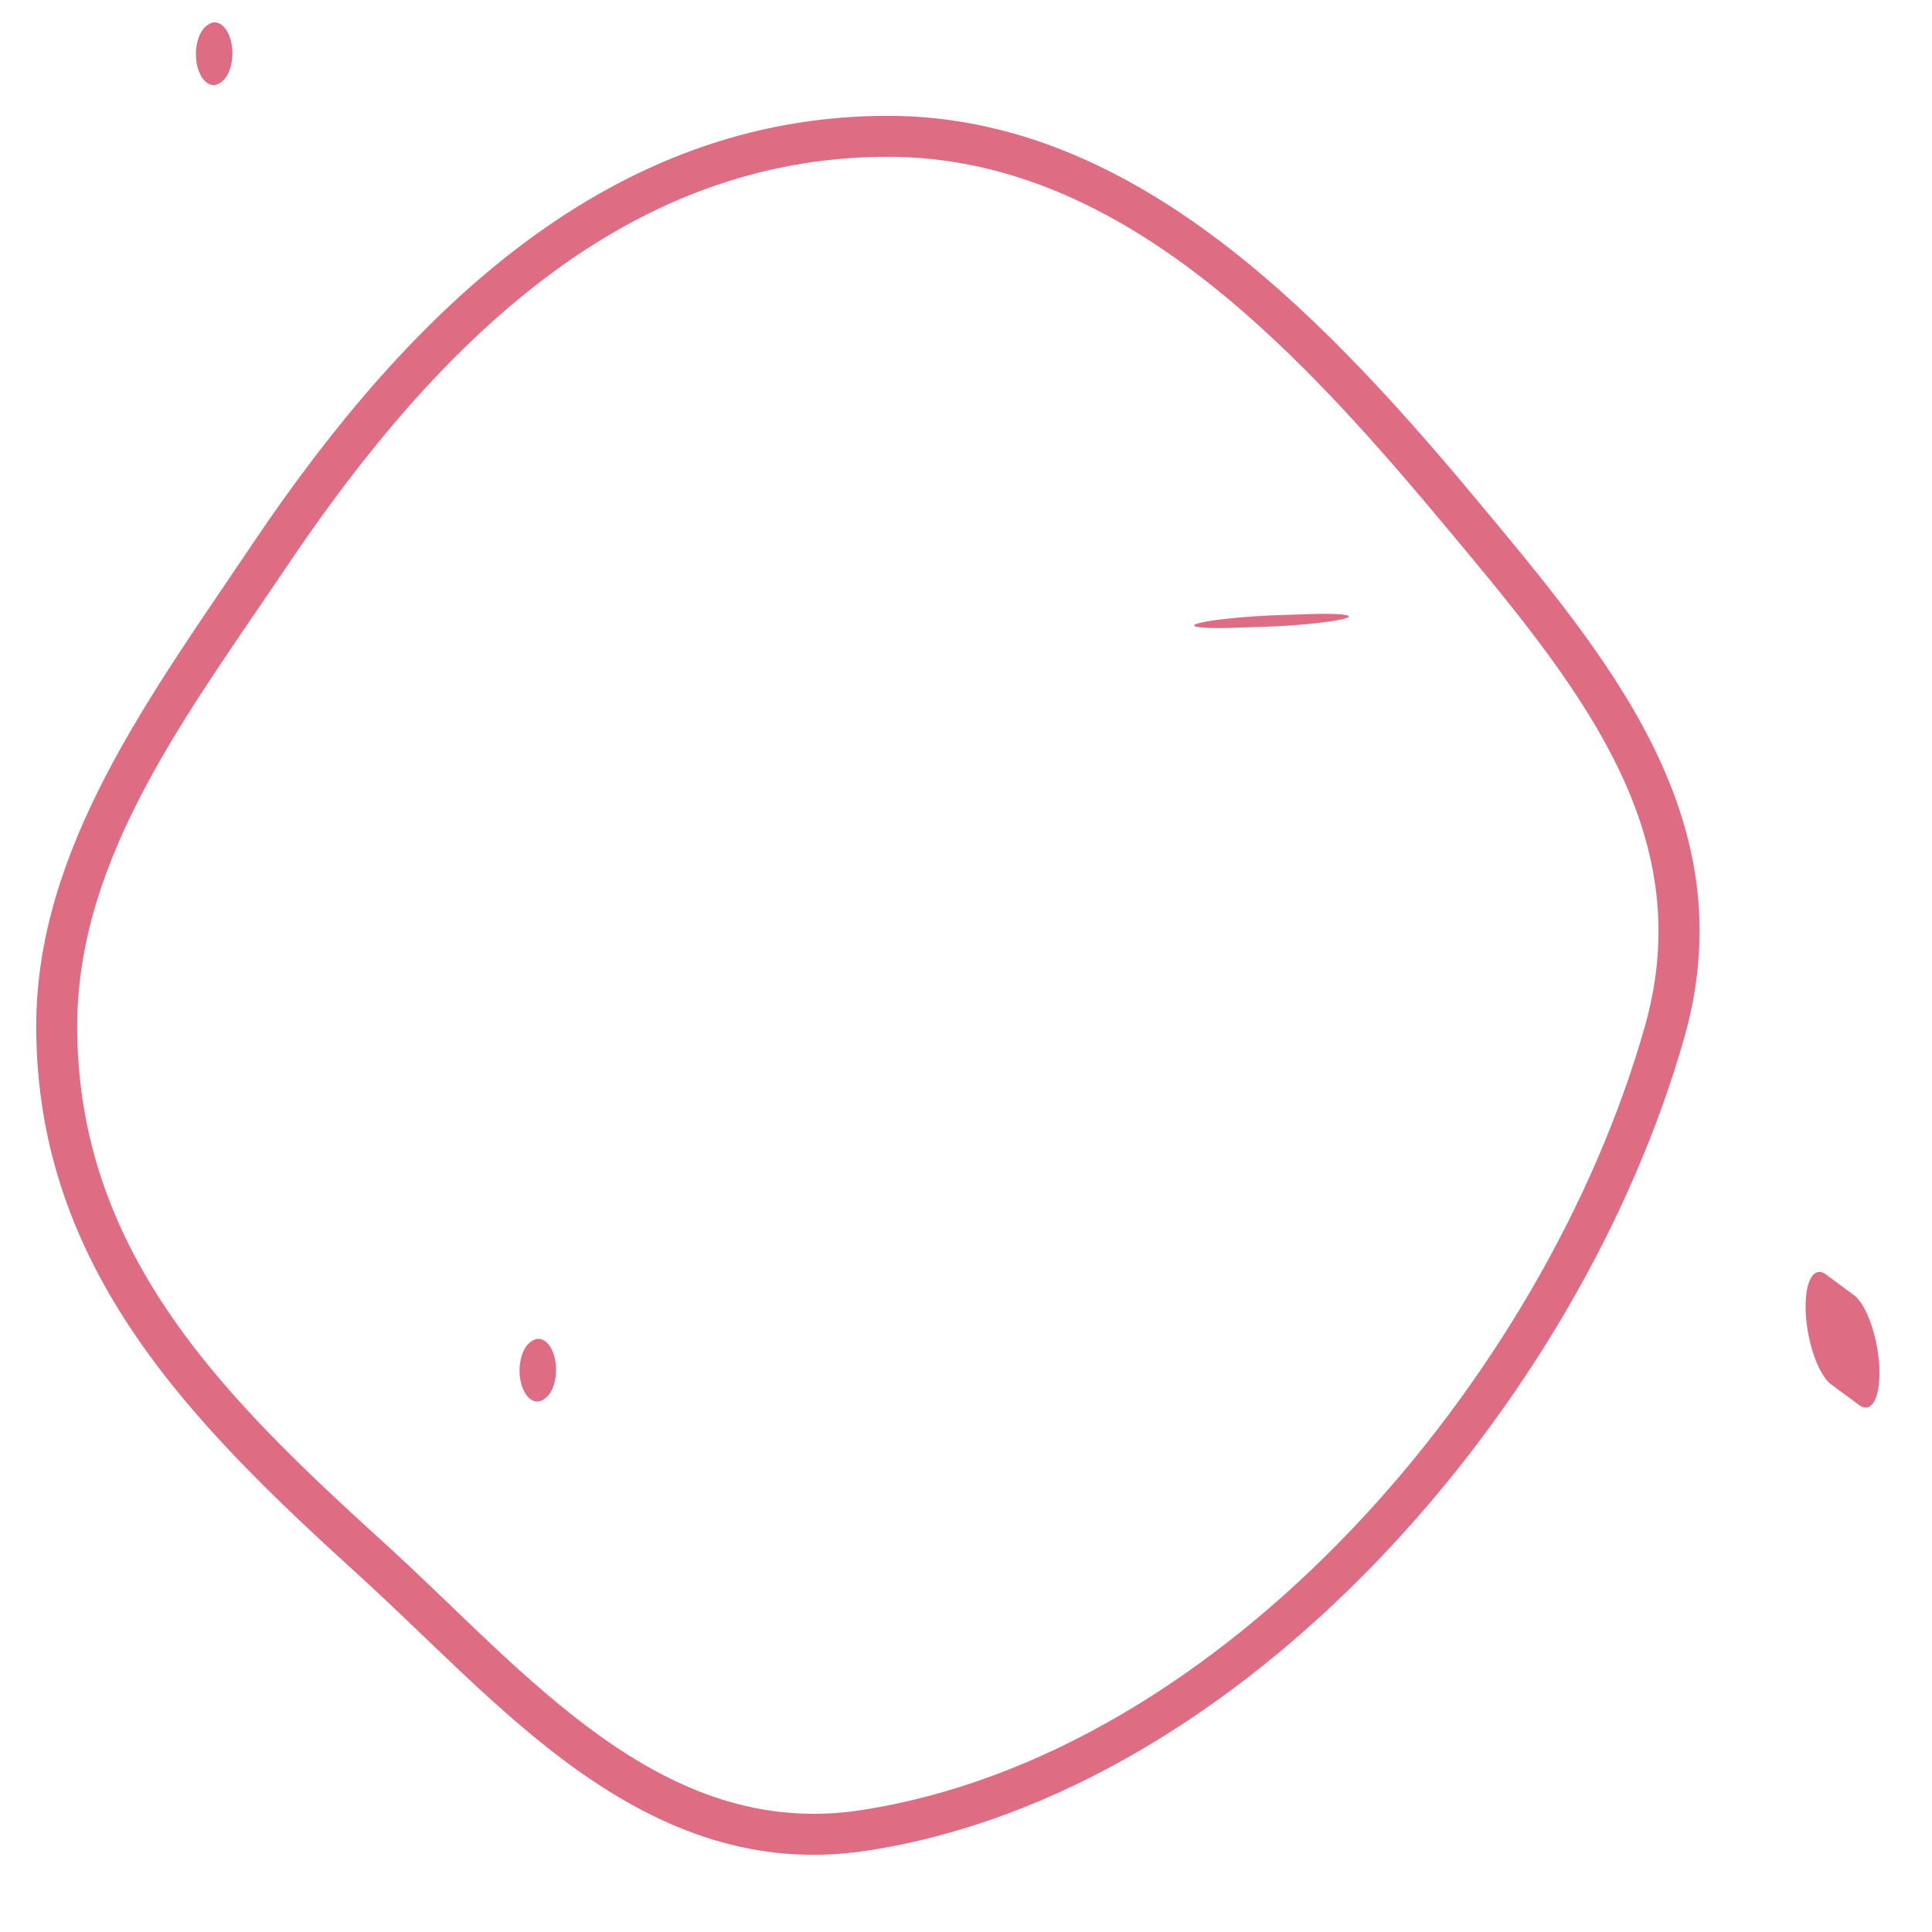 <?xml version="1.0" encoding="UTF-8" standalone="no"?>
<!DOCTYPE svg PUBLIC "-//W3C//DTD SVG 1.1//EN" "http://www.w3.org/Graphics/SVG/1.1/DTD/svg11.dtd">
<svg width="100%" height="100%" viewBox="0 0 33 33" version="1.1" xmlns="http://www.w3.org/2000/svg" xmlns:xlink="http://www.w3.org/1999/xlink" xml:space="preserve" xmlns:serif="http://www.serif.com/" style="fill-rule:evenodd;clip-rule:evenodd;stroke-linecap:round;stroke-miterlimit:1.5;">
    <g transform="matrix(1,0,0,1,-317.214,-391.532)">
        <g transform="matrix(1.051,0,0,1.051,-247.644,167.868)">
            <path d="M551.876,214.693C547.385,214.693 544.115,217.837 541.549,221.655C539.895,224.115 538.037,226.595 538.037,229.49C538.037,233.429 540.573,235.952 543.278,238.41C544.428,239.456 545.564,240.676 546.824,241.574C548.204,242.558 549.728,243.166 551.543,242.887C557.67,241.947 563.131,235.64 564.822,229.671C565.326,227.89 565.02,226.331 564.272,224.853C563.578,223.481 562.489,222.18 561.356,220.824C558.791,217.757 555.765,214.693 551.876,214.693ZM551.876,215.359C555.573,215.359 558.407,218.336 560.845,221.252C563.043,223.88 565.089,226.282 564.181,229.49C562.555,235.229 557.334,241.324 551.442,242.229C548.184,242.729 545.988,239.974 543.726,237.917C541.161,235.586 538.703,233.225 538.703,229.49C538.703,226.725 540.522,224.377 542.102,222.027C544.54,218.4 547.609,215.359 551.876,215.359Z" style="fill:rgb(222,108,131);"/>
        </g>
        <g transform="matrix(-0.081,0.015,0.042,0.228,365.053,389.149)">
            <path d="M248.509,95.242L253.425,93.376" style="fill:none;stroke:rgb(222,108,131);stroke-width:8.6px;"/>
        </g>
        <g transform="matrix(0.107,-0.007,-0.001,-0.009,312.174,404.744)">
            <path d="M248.509,95.242L253.425,93.376" style="fill:none;stroke:rgb(222,108,131);stroke-width:19.76px;"/>
        </g>
        <g transform="matrix(-0.004,-0,0,-0.007,327.404,415.596)">
            <path d="M248.509,95.242L253.425,93.376" style="fill:none;stroke:rgb(222,108,131);stroke-width:150.93px;"/>
        </g>
        <g transform="matrix(-0.004,-0,0,-0.007,321.876,393.11)">
            <path d="M248.509,95.242L253.425,93.376" style="fill:none;stroke:rgb(222,108,131);stroke-width:150.93px;"/>
        </g>
    </g>
</svg>
